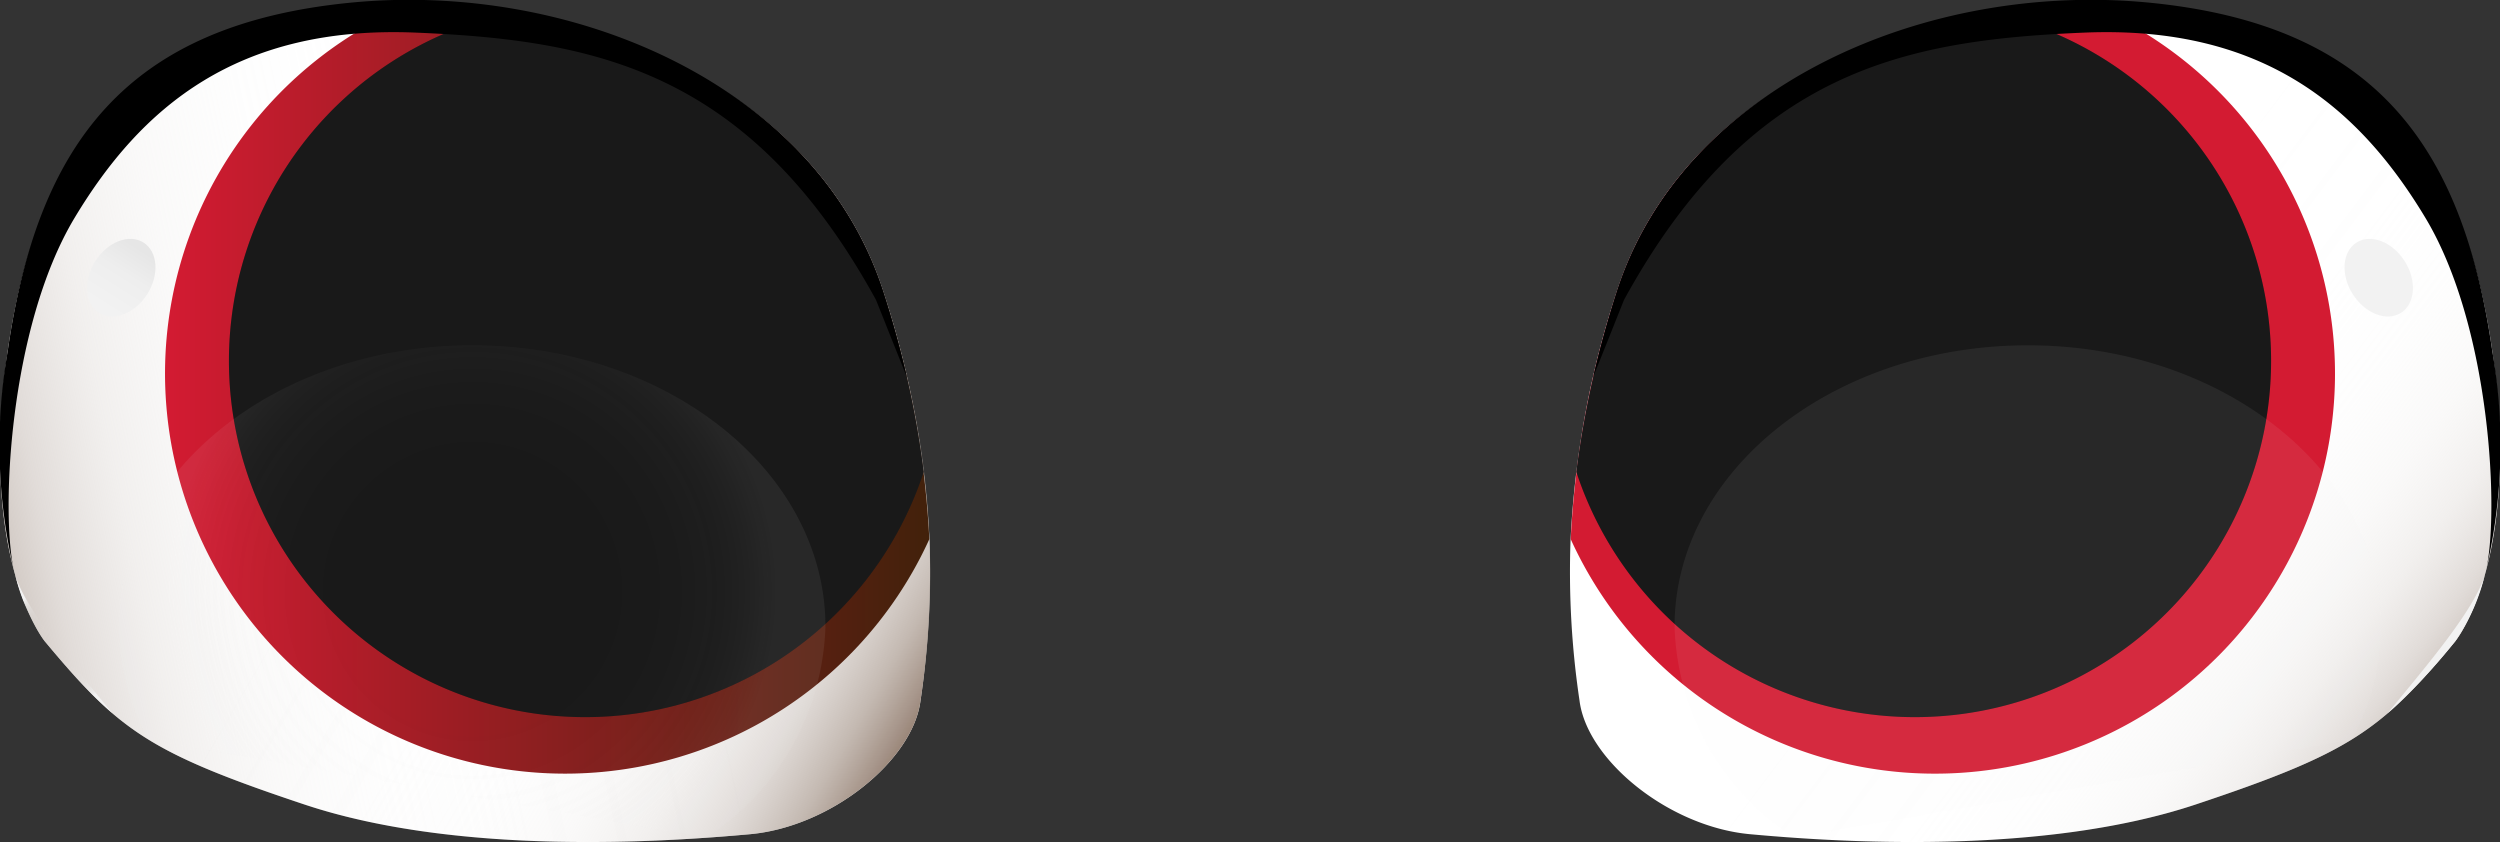 <svg xmlns="http://www.w3.org/2000/svg" xmlns:xlink="http://www.w3.org/1999/xlink" id="prefix__Group_3498" width="86.694" height="29.199" data-name="Group 3498" viewBox="0 0 86.694 29.199">
    <rect x="0" y="0" width="86.694" height="29.199" fill="#333333" stroke="none"/>
    <defs>
        <linearGradient id="prefix__linear-gradient" x1="-.143" x2=".741" y1=".639" y2=".468" gradientUnits="objectBoundingBox">
            <stop offset=".052" stop-color="#8e7869"/>
            <stop offset=".063" stop-color="#927c6e" stop-opacity=".961"/>
            <stop offset=".146" stop-color="#ab9c91" stop-opacity=".706"/>
            <stop offset=".235" stop-color="#c1b6af" stop-opacity=".486"/>
            <stop offset=".332" stop-color="#d3ccc7" stop-opacity=".306"/>
            <stop offset=".44" stop-color="#e1ddda" stop-opacity=".169"/>
            <stop offset=".564" stop-color="#eae9e7" stop-opacity=".075"/>
            <stop offset=".719" stop-color="#f0efef" stop-opacity=".016"/>
            <stop offset="1" stop-color="#f2f2f2" stop-opacity="0"/>
        </linearGradient>
        <linearGradient id="prefix__linear-gradient-2" x1="1.042" x2=".417" y1=".791" y2=".46" gradientUnits="objectBoundingBox">
            <stop offset=".024" stop-color="#8e7869"/>
            <stop offset=".036" stop-color="#927c6e" stop-opacity=".961"/>
            <stop offset=".121" stop-color="#ab9c91" stop-opacity=".706"/>
            <stop offset=".213" stop-color="#c1b6af" stop-opacity=".486"/>
            <stop offset=".313" stop-color="#d3ccc7" stop-opacity=".306"/>
            <stop offset=".424" stop-color="#e1ddda" stop-opacity=".169"/>
            <stop offset=".552" stop-color="#eae9e7" stop-opacity=".075"/>
            <stop offset=".711" stop-color="#f0efef" stop-opacity=".016"/>
            <stop offset="1" stop-color="#f2f2f2" stop-opacity="0"/>
        </linearGradient>
        <linearGradient id="prefix__linear-gradient-3" x2="1" y1=".5" y2=".5" gradientUnits="objectBoundingBox">
            <stop offset="0" stop-color="#d31b32"/>
            <stop offset="1" stop-color="#42210b"/>
        </linearGradient>
        <linearGradient id="prefix__linear-gradient-4" x2="1" y1=".5" y2=".5" gradientUnits="objectBoundingBox">
            <stop offset="0"/>
            <stop offset=".138"/>
            <stop offset="1"/>
        </linearGradient>
        <linearGradient id="prefix__linear-gradient-5" x1="79.644" x2="81.489" y1="-109.55" y2="-109.243" gradientUnits="objectBoundingBox">
            <stop offset="0" stop-color="#f2f2f2" stop-opacity="0"/>
            <stop offset=".495" stop-color="#b9b7b8"/>
            <stop offset="1" stop-color="#f2f2f2" stop-opacity="0"/>
        </linearGradient>
        <linearGradient id="prefix__linear-gradient-6" x1=".089" x2=".911" y1=".5" y2=".5" gradientUnits="objectBoundingBox">
            <stop offset="0" stop-color="#f2f2f2"/>
            <stop offset=".574" stop-color="#eee"/>
            <stop offset="1" stop-color="#e6e6e6"/>
        </linearGradient>
        <linearGradient id="prefix__linear-gradient-7" x1=".999" x2=".449" y1=".876" y2=".505" xlink:href="#prefix__linear-gradient"/>
        <linearGradient id="prefix__linear-gradient-8" x1="32.747" x2="32.122" y1=".791" y2=".46" xlink:href="#prefix__linear-gradient-2"/>
        <linearGradient id="prefix__linear-gradient-9" x1="38.796" x2="39.796" y1=".5" y2=".5" xlink:href="#prefix__linear-gradient-3"/>
        <linearGradient id="prefix__linear-gradient-10" x1="42.764" x2="43.764" y1=".5" y2=".5" xlink:href="#prefix__linear-gradient-4"/>
        <linearGradient id="prefix__linear-gradient-11" x1="966.406" x2="968.251" y1="63.487" y2="63.794" xlink:href="#prefix__linear-gradient-5"/>
        <linearGradient id="prefix__linear-gradient-12" x1="468.014" x2="469.126" y1=".5" y2=".5" xlink:href="#prefix__linear-gradient-6"/>
        <radialGradient id="prefix__radial-gradient" cx=".5" cy=".5" r=".618" gradientTransform="matrix(.697 0 0 1 .152 0)" gradientUnits="objectBoundingBox">
            <stop offset="0" stop-color="#e6e6e6" stop-opacity="0"/>
            <stop offset=".377" stop-color="#e6e6e6" stop-opacity=".008"/>
            <stop offset=".512" stop-color="#e6e6e6" stop-opacity=".035"/>
            <stop offset=".609" stop-color="#e7e7e7" stop-opacity=".086"/>
            <stop offset=".687" stop-color="#e7e7e7" stop-opacity=".153"/>
            <stop offset=".754" stop-color="#e8e8e8" stop-opacity=".247"/>
            <stop offset=".813" stop-color="#eaeaea" stop-opacity=".357"/>
            <stop offset=".867" stop-color="#ebebeb" stop-opacity=".49"/>
            <stop offset=".917" stop-color="#ededed" stop-opacity=".647"/>
            <stop offset=".96" stop-color="#efefef" stop-opacity=".82"/>
            <stop offset="1" stop-color="#f2f2f2"/>
        </radialGradient>
        <radialGradient id="prefix__radial-gradient-2" cx=".5" cy=".5" r=".432" gradientTransform="matrix(1.426 0 0 1 -.213 0)" xlink:href="#prefix__radial-gradient"/>
        <radialGradient id="prefix__radial-gradient-3" cx=".5" cy=".5" r=".618" gradientTransform="matrix(-.697 0 0 1 71.711 0)" xlink:href="#prefix__radial-gradient"/>
        <radialGradient id="prefix__radial-gradient-4" cx=".5" cy=".5" r=".432" gradientTransform="matrix(-1.426 0 0 1 717.041 0)" xlink:href="#prefix__radial-gradient"/>
        <style>
            .prefix__cls-1{fill:#fff}.prefix__cls-6{opacity:.1}
        </style>
    </defs>
    <g id="prefix__Group_3492" data-name="Group 3492">
        <path id="prefix__Path_8846" d="M4992.925 365.746c-.258 2.059-3.089 4.375-5.92 4.633s-10.038.772-15.442-1.03-6.434-2.574-9.008-5.662c0 0-2.316-2.831-1.287-10.038s4.375-11.067 12.1-11.839q.818-.081 1.64-.1a21.617 21.617 0 0 1 2.517.08c.108.01.219.02.327.033s.224.023.337.038c6.066.734 11.618 4.018 13.453 9.729a32.482 32.482 0 0 1 1.593 8.558 30.37 30.37 0 0 1-.31 5.598z" class="prefix__cls-1" data-name="Path 8846" transform="translate(-4961.004 -341.45)"/>
        <path id="prefix__Path_8847" fill="url(#prefix__linear-gradient)" d="M4992.925 365.746c-.258 2.059-3.089 4.375-5.92 4.633s-10.038.772-15.442-1.03-6.434-2.574-9.008-5.662c0 0-2.316-2.831-1.287-10.038s4.375-11.067 12.1-11.839a22.063 22.063 0 0 1 5.212.1c5.912.826 11.268 4.092 13.062 9.68a33.929 33.929 0 0 1 1.4 6.223 29.13 29.13 0 0 1-.117 7.933z" data-name="Path 8847" transform="translate(-4961.004 -341.45)"/>
        <path id="prefix__Path_8848" fill="url(#prefix__linear-gradient-2)" d="M4992.925 365.745c-.258 2.059-3.089 4.375-5.92 4.633s-10.038.772-15.442-1.03c-3.546-1.181-5.209-1.92-6.661-3.163a20.2 20.2 0 0 1-2.345-2.5 6.815 6.815 0 0 1-1.027-2.311v-.005c-.007-.031-.018-.062-.026-.1a18.935 18.935 0 0 1-.231-7.626c1.03-7.206 4.375-11.067 12.1-11.839s15.957 2.574 18.273 9.78c.33 1.024.6 2 .811 2.929a29.27 29.27 0 0 1 .468 11.232z" data-name="Path 8848" transform="translate(-4961.004 -341.449)"/>
        <path id="prefix__Path_8849" fill="url(#prefix__linear-gradient-3)" d="M5007.9 360.082a13.874 13.874 0 1 1-18.228-18.438c.023-.013.049-.023.072-.033.775 0 1.591.033 2.445.113.108.01.219.02.327.033s.224.023.337.038c6.067.734 11.618 4.018 13.453 9.729a32.481 32.481 0 0 1 1.594 8.558z" data-name="Path 8849" transform="translate(-4975.674 -341.384)"/>
        <g id="prefix__Group_3491" data-name="Group 3491" transform="translate(7.939 .461)">
            <g id="prefix__Group_3488" data-name="Group 3488">
                <path id="prefix__Path_8850" fill="url(#prefix__linear-gradient-4)" d="M5013.386 358.349a12.354 12.354 0 1 1-14.459-15.9c5.912.826 11.268 4.092 13.062 9.68a33.929 33.929 0 0 1 1.397 6.22z" data-name="Path 8850" transform="translate(-4989.293 -342.446)"/>
            </g>
            <g id="prefix__Group_3490" data-name="Group 3490">
                <g id="prefix__Group_3489" class="prefix__cls-6" data-name="Group 3489">
                    <path id="prefix__Path_8851" d="M5013.386 358.349a12.354 12.354 0 1 1-14.459-15.9c5.912.826 11.268 4.092 13.062 9.68a33.929 33.929 0 0 1 1.397 6.22z" class="prefix__cls-1" data-name="Path 8851" transform="translate(-4989.293 -342.446)"/>
                </g>
            </g>
        </g>
        <ellipse id="prefix__Ellipse_138" cx="1.134" cy="2.629" fill="url(#prefix__linear-gradient-5)" data-name="Ellipse 138" rx="1.134" ry="2.629" transform="rotate(-72.553 11.757 -9.942)"/>
        <path id="prefix__Path_8852" fill="url(#prefix__radial-gradient)" d="M4996.049 400.553a9.027 9.027 0 0 0 4.152-7.317c0-5.389-5.485-9.757-12.251-9.757s-12.249 4.368-12.249 9.757a7.766 7.766 0 0 0 .229 1.882 8.226 8.226 0 0 0 .654 1.763c.046.093.1.185.147.275z" data-name="Path 8852" opacity="0.07" transform="translate(-4971.577 -371.504)"/>
        <ellipse id="prefix__Ellipse_139" cx="1.442" cy="1.067" fill="url(#prefix__linear-gradient-6)" data-name="Ellipse 139" rx="1.442" ry="1.067" transform="rotate(-57.7 10.595 2.84)"/>
        <path id="prefix__Path_8853" fill="url(#prefix__radial-gradient-2)" d="M4962.87 411.81c.368 1.279 2.288 3.464 3.372 4.808a20.277 20.277 0 0 1-2.345-2.5 6.811 6.811 0 0 1-1.027-2.308z" data-name="Path 8853" transform="translate(-4962.346 -391.884)"/>
        <path id="prefix__Path_8854" d="M4992.448 353.874l-1.068-2.672c-4.375-7.979-9.78-9.008-15.957-9.266s-9.523 2.574-11.839 6.434c-2.277 3.8-2.563 10.326-2.085 12.259a18.935 18.935 0 0 1-.231-7.626c1.03-7.206 4.118-11.324 11.839-12.1s16.214 2.831 18.531 10.038c.329 1.028.597 2.004.81 2.933z" data-name="Path 8854" transform="translate(-4961.004 -340.805)"/>
    </g>
    <g id="prefix__Group_3497" data-name="Group 3497" transform="translate(54.441)">
        <path id="prefix__Path_8855" d="M5155.337 365.746c.258 2.059 3.089 4.375 5.92 4.633s10.038.772 15.442-1.03 6.434-2.574 9.008-5.662c0 0 2.316-2.831 1.287-10.038s-4.375-11.067-12.1-11.839q-.818-.081-1.64-.1a21.61 21.61 0 0 0-2.517.08c-.108.01-.219.02-.327.033s-.224.023-.337.038c-6.066.734-11.618 4.018-13.453 9.729a32.458 32.458 0 0 0-1.593 8.558 30.293 30.293 0 0 0 .31 5.598z" class="prefix__cls-1" data-name="Path 8855" transform="translate(-5155.004 -341.45)"/>
        <path id="prefix__Path_8856" fill="url(#prefix__linear-gradient-7)" d="M5155.336 365.746c.257 2.059 3.088 4.375 5.92 4.633s10.038.772 15.442-1.03 6.435-2.574 9.008-5.662c0 0 2.316-2.831 1.287-10.038s-4.375-11.067-12.1-11.839a22.067 22.067 0 0 0-5.212.1c-5.912.826-11.268 4.092-13.062 9.68a33.97 33.97 0 0 0-1.4 6.223 29.145 29.145 0 0 0 .117 7.933z" data-name="Path 8856" transform="translate(-5155.004 -341.45)"/>
        <path id="prefix__Path_8857" fill="url(#prefix__linear-gradient-8)" d="M5155.338 365.745c.257 2.059 3.088 4.375 5.919 4.633s10.038.772 15.442-1.03c3.546-1.181 5.209-1.92 6.661-3.163a20.315 20.315 0 0 0 2.344-2.5 6.81 6.81 0 0 0 1.027-2.311v-.005c.007-.031.018-.062.025-.1a18.924 18.924 0 0 0 .232-7.626c-1.03-7.206-4.375-11.067-12.1-11.839s-15.957 2.574-18.273 9.78c-.33 1.024-.6 2-.811 2.929a29.245 29.245 0 0 0-.466 11.232z" data-name="Path 8857" transform="translate(-5155.005 -341.449)"/>
        <path id="prefix__Path_8858" fill="url(#prefix__linear-gradient-9)" d="M5155.1 360.082a13.874 13.874 0 1 0 18.227-18.438c-.023-.013-.049-.023-.072-.033-.774 0-1.59.033-2.445.113-.108.01-.219.02-.327.033s-.224.023-.337.038c-6.066.734-11.618 4.018-13.453 9.729a32.441 32.441 0 0 0-1.593 8.558z" data-name="Path 8858" transform="translate(-5155.072 -341.384)"/>
        <g id="prefix__Group_3496" data-name="Group 3496" transform="translate(.222 .461)">
            <g id="prefix__Group_3493" data-name="Group 3493">
                <path id="prefix__Path_8859" fill="url(#prefix__linear-gradient-10)" d="M5155.795 358.349a12.354 12.354 0 1 0 14.459-15.9c-5.912.826-11.268 4.092-13.062 9.68a33.969 33.969 0 0 0-1.397 6.22z" data-name="Path 8859" transform="translate(-5155.795 -342.446)"/>
            </g>
            <g id="prefix__Group_3495" data-name="Group 3495">
                <g id="prefix__Group_3494" class="prefix__cls-6" data-name="Group 3494">
                    <path id="prefix__Path_8860" d="M5155.795 358.349a12.354 12.354 0 1 0 14.459-15.9c-5.912.826-11.268 4.092-13.062 9.68a33.969 33.969 0 0 0-1.397 6.22z" class="prefix__cls-1" data-name="Path 8860" transform="translate(-5155.795 -342.446)"/>
                </g>
            </g>
        </g>
        <ellipse id="prefix__Ellipse_140" cx="1.134" cy="2.629" fill="url(#prefix__linear-gradient-11)" data-name="Ellipse 140" rx="1.134" ry="2.629" transform="rotate(-62.44 12.266 -11.698)"/>
        <path id="prefix__Path_8861" fill="url(#prefix__radial-gradient-3)" d="M5172.09 400.553a9.027 9.027 0 0 1-4.152-7.317c0-5.389 5.485-9.757 12.251-9.757s12.249 4.368 12.249 9.757a7.766 7.766 0 0 1-.229 1.882 8.2 8.2 0 0 1-.653 1.763c-.046.093-.1.185-.146.275z" data-name="Path 8861" opacity="0.07" transform="translate(-5164.309 -371.504)"/>
        <ellipse id="prefix__Ellipse_141" cx="1.067" cy="1.442" fill="url(#prefix__linear-gradient-12)" data-name="Ellipse 141" rx="1.067" ry="1.442" transform="rotate(-32.3 28.695 -41.051)"/>
        <path id="prefix__Path_8862" fill="url(#prefix__radial-gradient-4)" d="M5259.43 411.81c-.368 1.279-2.288 3.464-3.372 4.808a20.277 20.277 0 0 0 2.345-2.5 6.822 6.822 0 0 0 1.027-2.308z" data-name="Path 8862" transform="translate(-5227.7 -391.884)"/>
        <path id="prefix__Path_8863" d="M5157.886 353.874l1.068-2.672c4.375-7.979 9.78-9.008 15.957-9.266s9.523 2.574 11.839 6.434c2.278 3.8 2.563 10.326 2.084 12.259a18.924 18.924 0 0 0 .232-7.626c-1.03-7.206-4.118-11.324-11.839-12.1s-16.214 2.831-18.531 10.038c-.329 1.028-.596 2.004-.81 2.933z" data-name="Path 8863" transform="translate(-5157.077 -340.805)"/>
    </g>
</svg>
